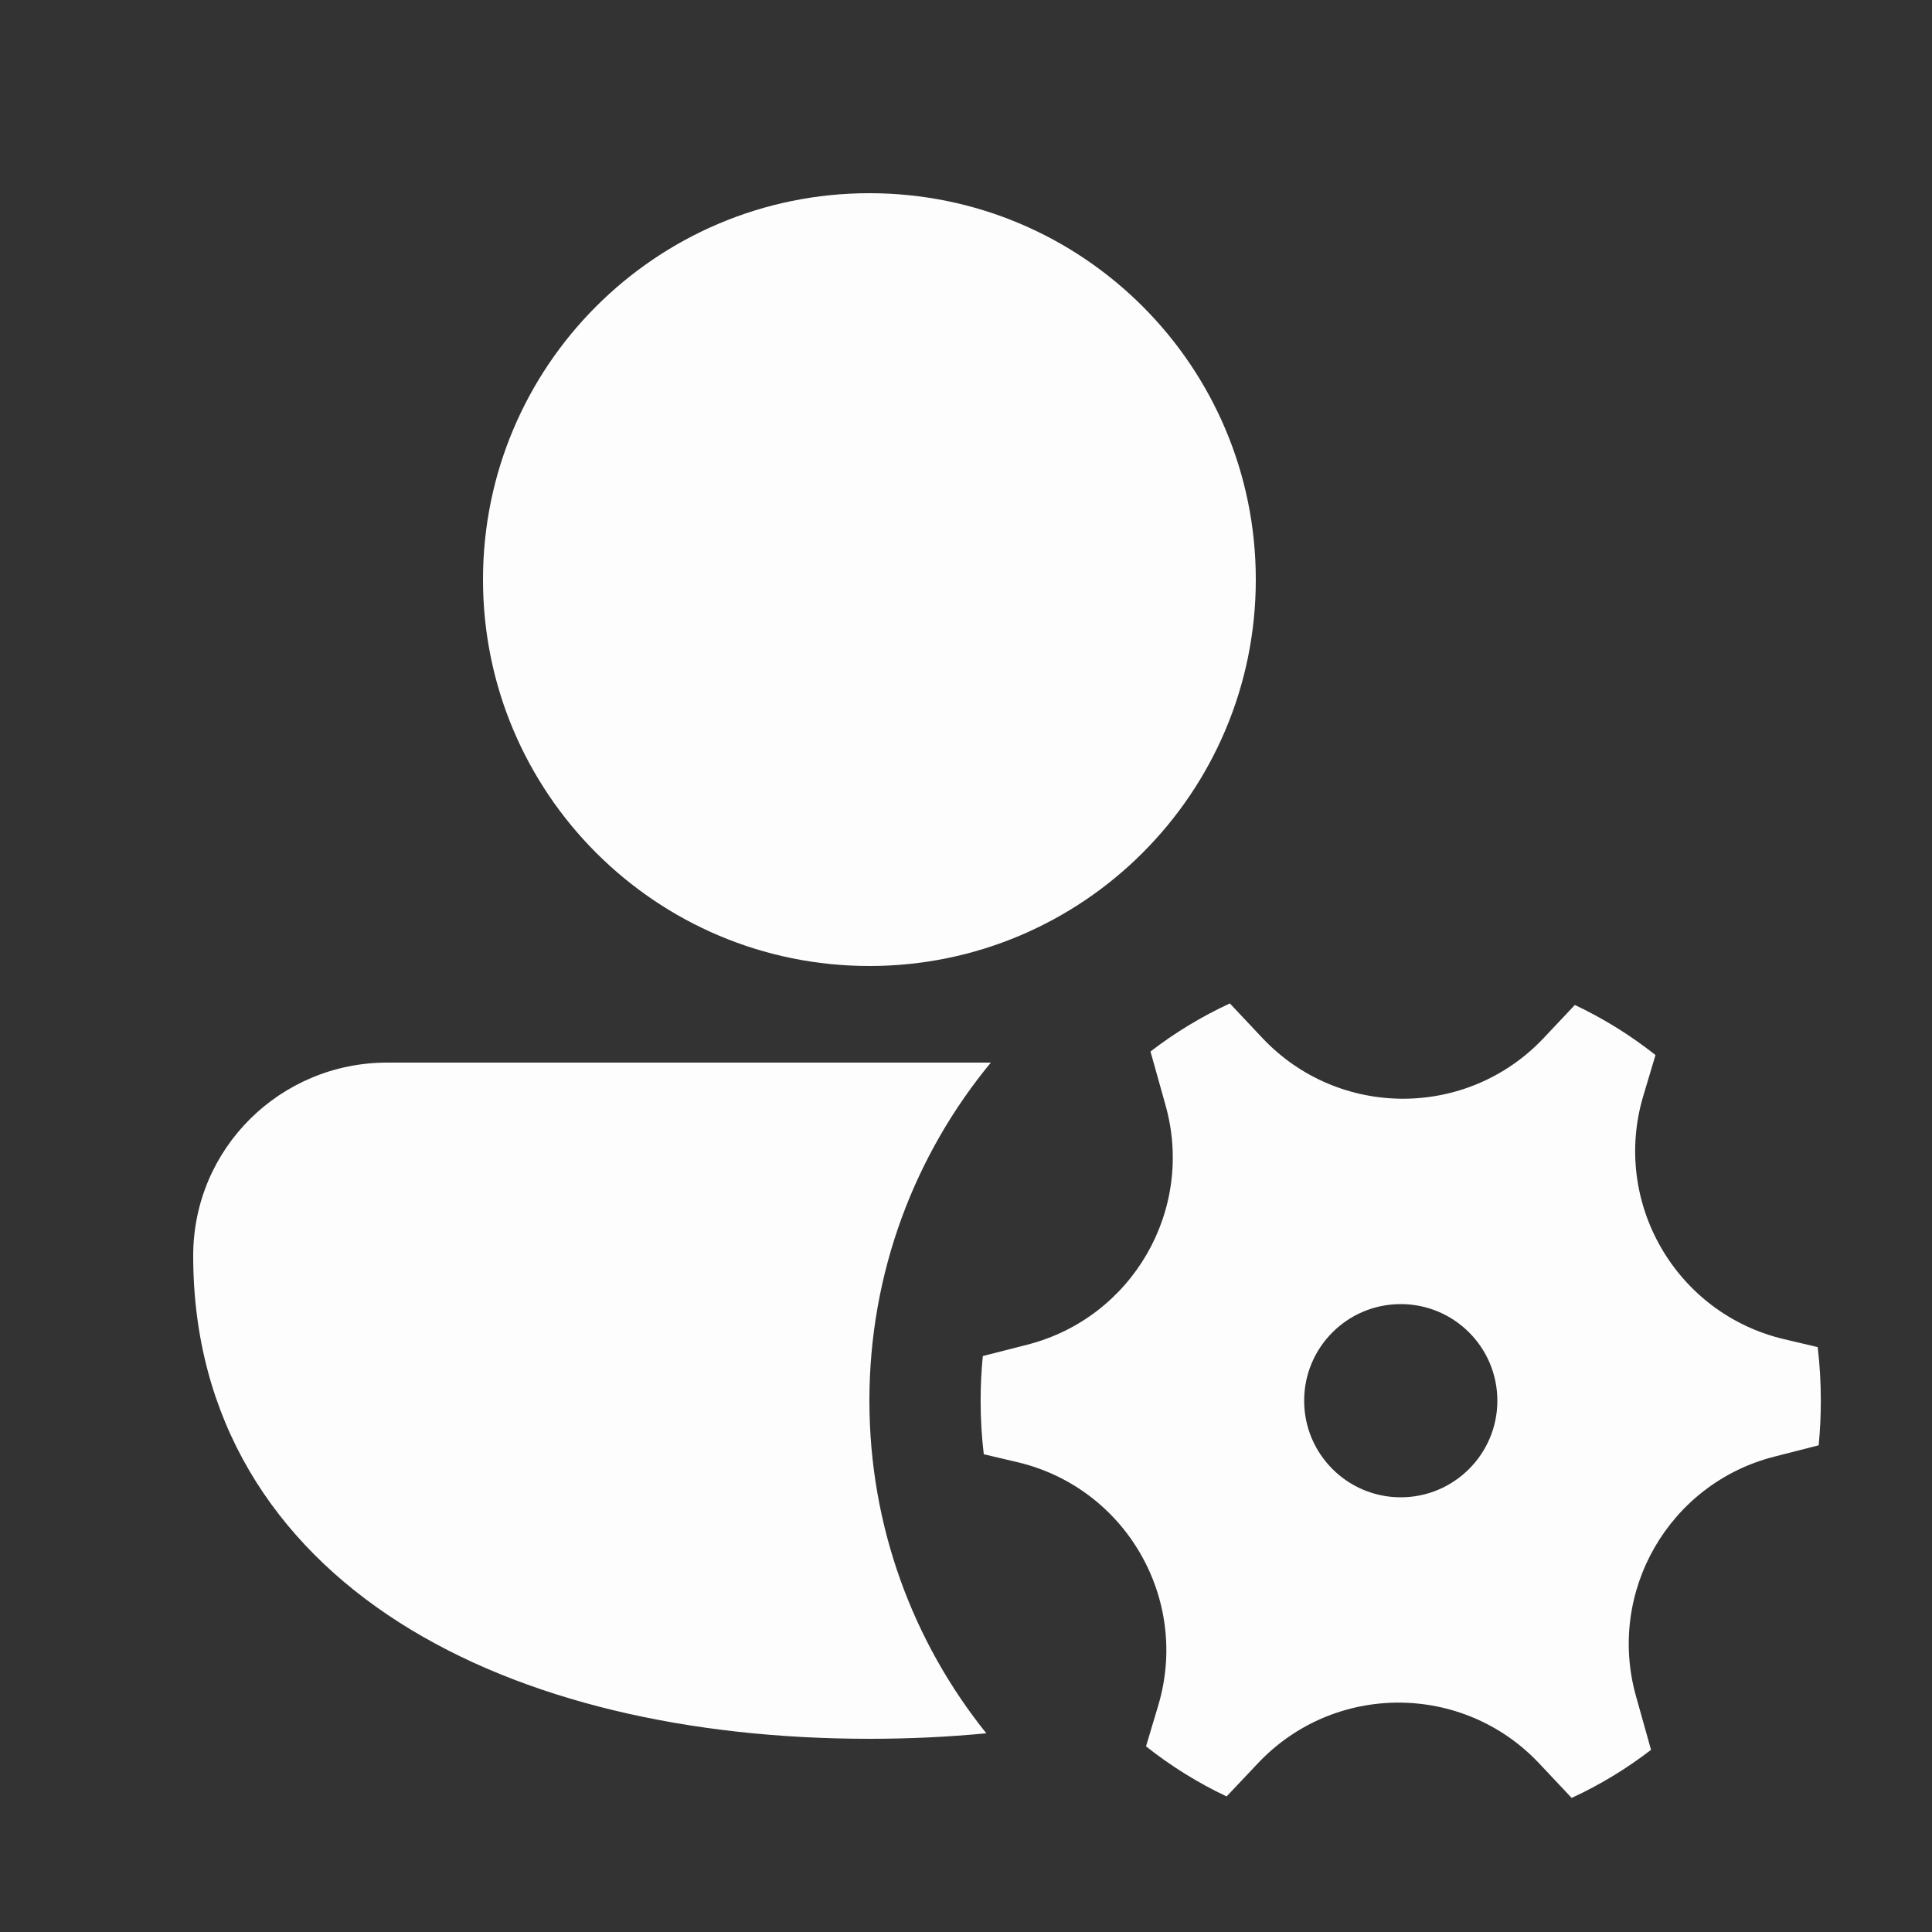 <svg width="35" height="35" viewBox="0 0 35 35" fill="none" xmlns="http://www.w3.org/2000/svg">
<rect x="0" y="0" width="35" height="35" fill="#333333" stroke="none"/>
<path d="M15.75 3.5C11.884 3.5 8.75 6.634 8.75 10.5C8.75 14.366 11.884 17.5 15.75 17.5C19.616 17.5 22.75 14.366 22.75 10.5C22.75 6.634 19.616 3.5 15.75 3.5ZM7.015 19.25C5.081 19.25 3.5 20.802 3.5 22.75C3.5 25.71 4.957 27.941 7.236 29.394C9.48 30.825 12.504 31.5 15.75 31.5C16.469 31.5 17.177 31.467 17.868 31.4C16.543 29.75 15.75 27.655 15.75 25.375C15.75 23.048 16.576 20.914 17.95 19.25H7.015ZM18.611 24.36C20.515 23.873 21.646 21.915 21.115 20.023L20.842 19.049C21.286 18.707 21.768 18.415 22.28 18.178L22.87 18.805C24.251 20.27 26.58 20.271 27.962 18.808L28.53 18.206C29.051 18.452 29.541 18.757 29.991 19.113L29.77 19.852C29.194 21.78 30.36 23.797 32.319 24.26L32.929 24.404C32.967 24.722 32.986 25.046 32.986 25.375C32.986 25.648 32.973 25.918 32.947 26.183L32.141 26.389C30.237 26.876 29.107 28.834 29.637 30.726L29.91 31.7C29.466 32.042 28.984 32.335 28.472 32.571L27.882 31.944C26.501 30.479 24.172 30.478 22.79 31.942L22.221 32.544C21.7 32.298 21.211 31.993 20.761 31.637L20.982 30.898C21.558 28.969 20.393 26.953 18.434 26.489L17.822 26.345C17.784 26.027 17.765 25.703 17.765 25.375C17.765 25.102 17.778 24.832 17.805 24.566L18.611 24.36ZM27.126 25.375C27.126 24.408 26.342 23.625 25.376 23.625C24.409 23.625 23.626 24.408 23.626 25.375C23.626 26.341 24.409 27.125 25.376 27.125C26.342 27.125 27.126 26.341 27.126 25.375Z" fill="#FDFDFD"/>
</svg>
